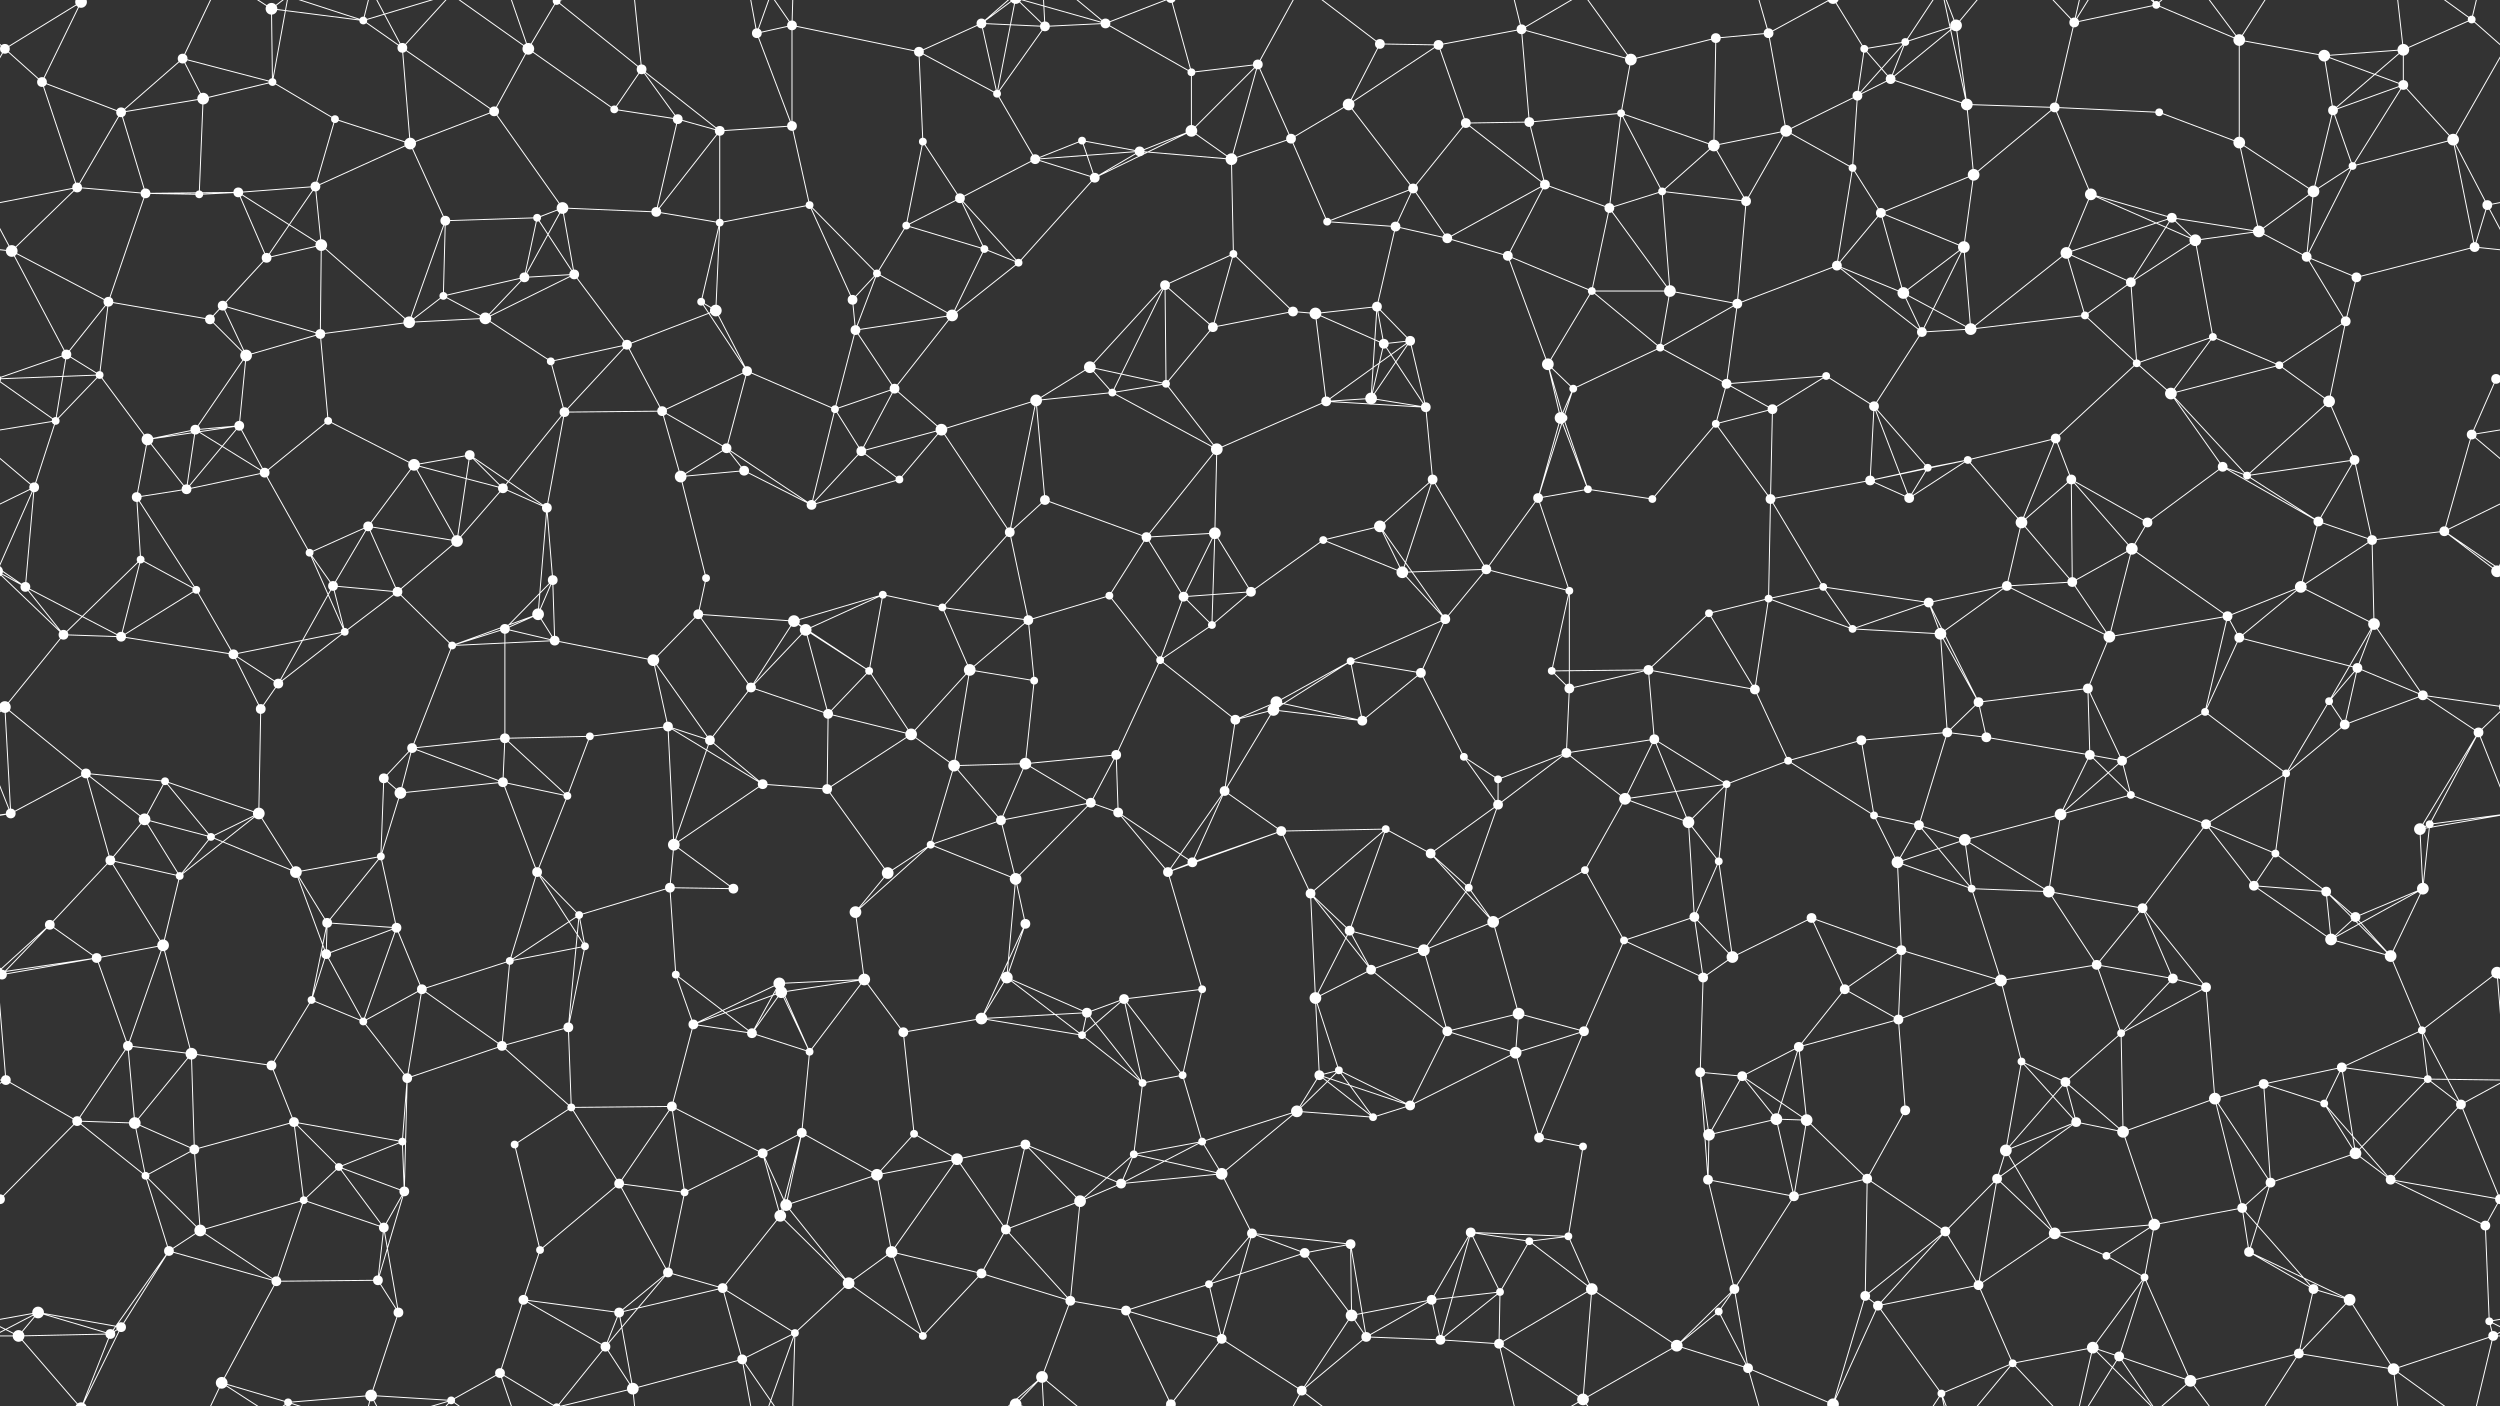 <svg xmlns="http://www.w3.org/2000/svg" width="2560" height="1440" fill="#fff"><rect width="100%" height="100%" fill="#333333" stroke="none"/><circle cx="5" cy="50" r="5"/><circle cx="2565" cy="50" r="5"/><circle cx="83" cy="2" r="6"/><circle cx="83" cy="1442" r="6"/><circle cx="187" cy="60" r="5"/><circle cx="278" cy="9" r="6"/><circle cx="372" cy="21" r="4"/><circle cx="412" cy="49" r="5"/><circle cx="541" cy="50" r="6"/><circle cx="570" cy="1" r="4"/><circle cx="570" cy="1441" r="4"/><circle cx="657" cy="71" r="5"/><circle cx="775" cy="34" r="5"/><circle cx="811" cy="26" r="5"/><circle cx="941" cy="53" r="5"/><circle cx="1005" cy="24" r="5"/><circle cx="1070" cy="27" r="5"/><circle cx="1132" cy="24" r="5"/><circle cx="1220" cy="74" r="4"/><circle cx="1288" cy="66" r="5"/><circle cx="1413" cy="45" r="5"/><circle cx="1473" cy="46" r="5"/><circle cx="1558" cy="30" r="5"/><circle cx="1670" cy="61" r="6"/><circle cx="1757" cy="39" r="5"/><circle cx="1811" cy="34" r="5"/><circle cx="1909" cy="50" r="4"/><circle cx="1951" cy="43" r="4"/><circle cx="2003" cy="26" r="6"/><circle cx="2124" cy="23" r="5"/><circle cx="2208" cy="5" r="4"/><circle cx="2293" cy="41" r="6"/><circle cx="2380" cy="57" r="6"/><circle cx="2461" cy="51" r="6"/><circle cx="2531" cy="20" r="4"/><circle cx="43" cy="84" r="5"/><circle cx="124" cy="115" r="5"/><circle cx="208" cy="101" r="6"/><circle cx="279" cy="84" r="4"/><circle cx="343" cy="122" r="4"/><circle cx="420" cy="147" r="6"/><circle cx="506" cy="114" r="5"/><circle cx="629" cy="112" r="4"/><circle cx="694" cy="122" r="5"/><circle cx="737" cy="134" r="5"/><circle cx="811" cy="129" r="5"/><circle cx="945" cy="145" r="4"/><circle cx="1021" cy="96" r="4"/><circle cx="1108" cy="144" r="4"/><circle cx="1167" cy="155" r="5"/><circle cx="1220" cy="134" r="6"/><circle cx="1322" cy="142" r="5"/><circle cx="1381" cy="107" r="6"/><circle cx="1501" cy="126" r="5"/><circle cx="1566" cy="125" r="5"/><circle cx="1660" cy="116" r="4"/><circle cx="1755" cy="149" r="6"/><circle cx="1829" cy="134" r="6"/><circle cx="1902" cy="98" r="5"/><circle cx="1936" cy="81" r="5"/><circle cx="2014" cy="107" r="6"/><circle cx="2104" cy="110" r="5"/><circle cx="2211" cy="115" r="4"/><circle cx="2293" cy="146" r="6"/><circle cx="2389" cy="113" r="5"/><circle cx="2461" cy="87" r="5"/><circle cx="2512" cy="143" r="6"/><circle cx="79" cy="192" r="5"/><circle cx="149" cy="198" r="5"/><circle cx="204" cy="199" r="4"/><circle cx="244" cy="197" r="5"/><circle cx="323" cy="191" r="5"/><circle cx="456" cy="226" r="5"/><circle cx="550" cy="223" r="4"/><circle cx="576" cy="213" r="6"/><circle cx="672" cy="217" r="5"/><circle cx="737" cy="228" r="4"/><circle cx="829" cy="210" r="4"/><circle cx="928" cy="231" r="4"/><circle cx="983" cy="203" r="5"/><circle cx="1060" cy="163" r="5"/><circle cx="1121" cy="182" r="5"/><circle cx="1261" cy="163" r="6"/><circle cx="1359" cy="227" r="4"/><circle cx="1429" cy="232" r="5"/><circle cx="1447" cy="193" r="5"/><circle cx="1582" cy="189" r="5"/><circle cx="1648" cy="213" r="5"/><circle cx="1702" cy="196" r="4"/><circle cx="1788" cy="206" r="5"/><circle cx="1897" cy="172" r="4"/><circle cx="1926" cy="218" r="5"/><circle cx="2021" cy="179" r="6"/><circle cx="2141" cy="199" r="6"/><circle cx="2224" cy="223" r="5"/><circle cx="2313" cy="237" r="6"/><circle cx="2369" cy="196" r="6"/><circle cx="2409" cy="170" r="4"/><circle cx="2547" cy="210" r="5"/><circle cx="12" cy="257" r="6"/><circle cx="111" cy="309" r="5"/><circle cx="228" cy="313" r="5"/><circle cx="273" cy="264" r="5"/><circle cx="329" cy="251" r="6"/><circle cx="454" cy="303" r="4"/><circle cx="537" cy="284" r="5"/><circle cx="588" cy="281" r="5"/><circle cx="718" cy="309" r="4"/><circle cx="733" cy="318" r="6"/><circle cx="873" cy="307" r="5"/><circle cx="898" cy="280" r="4"/><circle cx="1008" cy="255" r="4"/><circle cx="1043" cy="269" r="4"/><circle cx="1193" cy="292" r="5"/><circle cx="1263" cy="260" r="4"/><circle cx="1324" cy="319" r="5"/><circle cx="1410" cy="314" r="5"/><circle cx="1482" cy="244" r="5"/><circle cx="1544" cy="262" r="5"/><circle cx="1630" cy="298" r="4"/><circle cx="1710" cy="298" r="6"/><circle cx="1779" cy="311" r="5"/><circle cx="1881" cy="272" r="5"/><circle cx="1949" cy="300" r="6"/><circle cx="2011" cy="253" r="6"/><circle cx="2116" cy="259" r="6"/><circle cx="2182" cy="289" r="5"/><circle cx="2248" cy="246" r="6"/><circle cx="2362" cy="263" r="5"/><circle cx="2413" cy="284" r="5"/><circle cx="2534" cy="253" r="5"/><circle cx="68" cy="363" r="5"/><circle cx="102" cy="384" r="4"/><circle cx="215" cy="327" r="5"/><circle cx="252" cy="364" r="6"/><circle cx="328" cy="342" r="5"/><circle cx="419" cy="330" r="6"/><circle cx="497" cy="326" r="6"/><circle cx="564" cy="370" r="4"/><circle cx="642" cy="353" r="5"/><circle cx="765" cy="380" r="5"/><circle cx="876" cy="338" r="5"/><circle cx="916" cy="398" r="5"/><circle cx="975" cy="323" r="6"/><circle cx="1116" cy="376" r="6"/><circle cx="1194" cy="393" r="4"/><circle cx="1242" cy="335" r="5"/><circle cx="1347" cy="321" r="6"/><circle cx="1417" cy="352" r="5"/><circle cx="1444" cy="349" r="5"/><circle cx="1585" cy="373" r="6"/><circle cx="1611" cy="398" r="4"/><circle cx="1700" cy="356" r="4"/><circle cx="1768" cy="393" r="5"/><circle cx="1870" cy="385" r="4"/><circle cx="1968" cy="340" r="5"/><circle cx="2018" cy="337" r="6"/><circle cx="2135" cy="323" r="4"/><circle cx="2188" cy="372" r="4"/><circle cx="2266" cy="345" r="4"/><circle cx="2334" cy="374" r="4"/><circle cx="2402" cy="329" r="5"/><circle cx="2556" cy="388" r="5"/><circle cx="-4" cy="388" r="5"/><circle cx="57" cy="431" r="4"/><circle cx="151" cy="450" r="6"/><circle cx="200" cy="440" r="5"/><circle cx="245" cy="436" r="5"/><circle cx="336" cy="431" r="4"/><circle cx="424" cy="476" r="6"/><circle cx="481" cy="466" r="5"/><circle cx="578" cy="422" r="5"/><circle cx="678" cy="421" r="5"/><circle cx="744" cy="459" r="5"/><circle cx="855" cy="419" r="4"/><circle cx="882" cy="462" r="5"/><circle cx="964" cy="440" r="6"/><circle cx="1061" cy="410" r="6"/><circle cx="1139" cy="402" r="4"/><circle cx="1246" cy="460" r="6"/><circle cx="1358" cy="411" r="5"/><circle cx="1404" cy="408" r="6"/><circle cx="1460" cy="417" r="5"/><circle cx="1598" cy="428" r="6"/><circle cx="1601" cy="428" r="4"/><circle cx="1757" cy="434" r="4"/><circle cx="1815" cy="419" r="5"/><circle cx="1919" cy="416" r="5"/><circle cx="1974" cy="479" r="4"/><circle cx="2015" cy="471" r="4"/><circle cx="2105" cy="449" r="5"/><circle cx="2223" cy="403" r="6"/><circle cx="2276" cy="478" r="5"/><circle cx="2385" cy="411" r="6"/><circle cx="2411" cy="471" r="5"/><circle cx="2531" cy="445" r="5"/><circle cx="35" cy="499" r="5"/><circle cx="140" cy="509" r="5"/><circle cx="191" cy="501" r="5"/><circle cx="271" cy="484" r="5"/><circle cx="377" cy="539" r="5"/><circle cx="468" cy="554" r="6"/><circle cx="515" cy="500" r="5"/><circle cx="560" cy="520" r="5"/><circle cx="697" cy="488" r="6"/><circle cx="762" cy="482" r="5"/><circle cx="831" cy="517" r="5"/><circle cx="921" cy="491" r="4"/><circle cx="1034" cy="545" r="5"/><circle cx="1070" cy="512" r="5"/><circle cx="1174" cy="550" r="5"/><circle cx="1244" cy="546" r="6"/><circle cx="1355" cy="553" r="4"/><circle cx="1413" cy="539" r="6"/><circle cx="1467" cy="491" r="5"/><circle cx="1575" cy="510" r="5"/><circle cx="1626" cy="501" r="4"/><circle cx="1692" cy="511" r="4"/><circle cx="1813" cy="511" r="5"/><circle cx="1915" cy="492" r="5"/><circle cx="1955" cy="510" r="5"/><circle cx="2070" cy="535" r="6"/><circle cx="2121" cy="491" r="5"/><circle cx="2199" cy="535" r="5"/><circle cx="2301" cy="487" r="4"/><circle cx="2374" cy="534" r="5"/><circle cx="2429" cy="553" r="5"/><circle cx="2503" cy="544" r="5"/><circle cx="26" cy="601" r="5"/><circle cx="144" cy="573" r="4"/><circle cx="201" cy="604" r="4"/><circle cx="317" cy="566" r="4"/><circle cx="341" cy="600" r="5"/><circle cx="407" cy="606" r="5"/><circle cx="551" cy="629" r="6"/><circle cx="566" cy="594" r="5"/><circle cx="715" cy="629" r="5"/><circle cx="723" cy="592" r="4"/><circle cx="813" cy="636" r="6"/><circle cx="904" cy="609" r="4"/><circle cx="965" cy="622" r="4"/><circle cx="1053" cy="635" r="5"/><circle cx="1136" cy="610" r="4"/><circle cx="1212" cy="611" r="5"/><circle cx="1281" cy="606" r="5"/><circle cx="1436" cy="586" r="6"/><circle cx="1480" cy="634" r="5"/><circle cx="1522" cy="583" r="5"/><circle cx="1607" cy="605" r="4"/><circle cx="1750" cy="628" r="4"/><circle cx="1811" cy="613" r="4"/><circle cx="1867" cy="601" r="4"/><circle cx="1975" cy="617" r="5"/><circle cx="2055" cy="600" r="5"/><circle cx="2122" cy="596" r="5"/><circle cx="2183" cy="562" r="6"/><circle cx="2281" cy="631" r="5"/><circle cx="2356" cy="601" r="6"/><circle cx="2431" cy="639" r="6"/><circle cx="2557" cy="585" r="6"/><circle cx="-3" cy="585" r="6"/><circle cx="65" cy="650" r="5"/><circle cx="124" cy="652" r="5"/><circle cx="239" cy="670" r="5"/><circle cx="285" cy="700" r="5"/><circle cx="353" cy="647" r="4"/><circle cx="463" cy="661" r="4"/><circle cx="517" cy="644" r="5"/><circle cx="568" cy="656" r="5"/><circle cx="669" cy="676" r="6"/><circle cx="769" cy="704" r="5"/><circle cx="825" cy="645" r="6"/><circle cx="890" cy="687" r="4"/><circle cx="993" cy="686" r="6"/><circle cx="1059" cy="697" r="4"/><circle cx="1188" cy="676" r="4"/><circle cx="1241" cy="640" r="4"/><circle cx="1307" cy="719" r="6"/><circle cx="1383" cy="677" r="4"/><circle cx="1455" cy="689" r="5"/><circle cx="1589" cy="687" r="4"/><circle cx="1607" cy="705" r="5"/><circle cx="1688" cy="686" r="5"/><circle cx="1797" cy="706" r="5"/><circle cx="1897" cy="644" r="4"/><circle cx="1987" cy="649" r="6"/><circle cx="2026" cy="719" r="5"/><circle cx="2138" cy="705" r="5"/><circle cx="2160" cy="652" r="6"/><circle cx="2293" cy="653" r="5"/><circle cx="2385" cy="718" r="4"/><circle cx="2414" cy="684" r="5"/><circle cx="2481" cy="712" r="5"/><circle cx="5" cy="724" r="6"/><circle cx="2565" cy="724" r="6"/><circle cx="88" cy="792" r="5"/><circle cx="169" cy="800" r="4"/><circle cx="267" cy="726" r="5"/><circle cx="393" cy="797" r="5"/><circle cx="422" cy="766" r="5"/><circle cx="517" cy="756" r="5"/><circle cx="604" cy="754" r="4"/><circle cx="684" cy="744" r="5"/><circle cx="727" cy="758" r="5"/><circle cx="848" cy="731" r="5"/><circle cx="933" cy="752" r="6"/><circle cx="977" cy="784" r="6"/><circle cx="1050" cy="782" r="6"/><circle cx="1143" cy="773" r="5"/><circle cx="1265" cy="737" r="5"/><circle cx="1304" cy="727" r="6"/><circle cx="1395" cy="738" r="5"/><circle cx="1499" cy="775" r="4"/><circle cx="1534" cy="798" r="4"/><circle cx="1604" cy="771" r="5"/><circle cx="1694" cy="757" r="5"/><circle cx="1831" cy="779" r="4"/><circle cx="1906" cy="758" r="5"/><circle cx="1994" cy="750" r="5"/><circle cx="2034" cy="755" r="5"/><circle cx="2140" cy="773" r="5"/><circle cx="2173" cy="779" r="5"/><circle cx="2258" cy="729" r="4"/><circle cx="2341" cy="792" r="4"/><circle cx="2401" cy="742" r="5"/><circle cx="2538" cy="750" r="5"/><circle cx="11" cy="833" r="5"/><circle cx="148" cy="839" r="6"/><circle cx="216" cy="857" r="4"/><circle cx="265" cy="833" r="6"/><circle cx="390" cy="877" r="4"/><circle cx="410" cy="812" r="6"/><circle cx="515" cy="801" r="5"/><circle cx="581" cy="815" r="4"/><circle cx="690" cy="865" r="6"/><circle cx="781" cy="803" r="5"/><circle cx="847" cy="808" r="5"/><circle cx="953" cy="865" r="4"/><circle cx="1025" cy="840" r="5"/><circle cx="1117" cy="822" r="5"/><circle cx="1145" cy="832" r="5"/><circle cx="1254" cy="810" r="5"/><circle cx="1312" cy="851" r="5"/><circle cx="1419" cy="849" r="4"/><circle cx="1465" cy="874" r="5"/><circle cx="1534" cy="824" r="5"/><circle cx="1664" cy="818" r="6"/><circle cx="1729" cy="842" r="6"/><circle cx="1768" cy="803" r="4"/><circle cx="1919" cy="835" r="4"/><circle cx="1965" cy="845" r="5"/><circle cx="2012" cy="860" r="6"/><circle cx="2110" cy="834" r="6"/><circle cx="2182" cy="814" r="4"/><circle cx="2259" cy="844" r="5"/><circle cx="2330" cy="874" r="4"/><circle cx="2478" cy="849" r="6"/><circle cx="2488" cy="844" r="4"/><circle cx="51" cy="947" r="5"/><circle cx="113" cy="881" r="5"/><circle cx="184" cy="897" r="4"/><circle cx="303" cy="893" r="6"/><circle cx="335" cy="945" r="5"/><circle cx="406" cy="950" r="5"/><circle cx="550" cy="893" r="5"/><circle cx="593" cy="937" r="4"/><circle cx="686" cy="909" r="5"/><circle cx="751" cy="910" r="5"/><circle cx="876" cy="934" r="6"/><circle cx="909" cy="894" r="6"/><circle cx="1040" cy="900" r="6"/><circle cx="1050" cy="946" r="5"/><circle cx="1196" cy="893" r="5"/><circle cx="1221" cy="883" r="5"/><circle cx="1342" cy="915" r="5"/><circle cx="1382" cy="953" r="5"/><circle cx="1504" cy="909" r="4"/><circle cx="1529" cy="944" r="6"/><circle cx="1623" cy="891" r="4"/><circle cx="1735" cy="939" r="5"/><circle cx="1760" cy="882" r="4"/><circle cx="1855" cy="940" r="5"/><circle cx="1943" cy="883" r="6"/><circle cx="2019" cy="910" r="4"/><circle cx="2098" cy="913" r="6"/><circle cx="2194" cy="930" r="5"/><circle cx="2308" cy="907" r="5"/><circle cx="2382" cy="913" r="5"/><circle cx="2412" cy="939" r="5"/><circle cx="2481" cy="910" r="6"/><circle cx="2" cy="998" r="5"/><circle cx="2562" cy="998" r="5"/><circle cx="99" cy="981" r="5"/><circle cx="167" cy="968" r="6"/><circle cx="319" cy="1024" r="4"/><circle cx="334" cy="977" r="5"/><circle cx="432" cy="1013" r="5"/><circle cx="522" cy="984" r="4"/><circle cx="599" cy="969" r="4"/><circle cx="692" cy="998" r="4"/><circle cx="798" cy="1007" r="6"/><circle cx="800" cy="1016" r="6"/><circle cx="885" cy="1003" r="6"/><circle cx="1031" cy="1001" r="6"/><circle cx="1113" cy="1037" r="5"/><circle cx="1151" cy="1023" r="5"/><circle cx="1231" cy="1013" r="4"/><circle cx="1347" cy="1022" r="6"/><circle cx="1404" cy="993" r="5"/><circle cx="1458" cy="973" r="6"/><circle cx="1555" cy="1038" r="6"/><circle cx="1663" cy="963" r="4"/><circle cx="1744" cy="1001" r="5"/><circle cx="1774" cy="980" r="6"/><circle cx="1889" cy="1013" r="5"/><circle cx="1947" cy="973" r="5"/><circle cx="2049" cy="1004" r="6"/><circle cx="2147" cy="988" r="5"/><circle cx="2225" cy="1002" r="5"/><circle cx="2259" cy="1011" r="5"/><circle cx="2387" cy="962" r="6"/><circle cx="2448" cy="979" r="6"/><circle cx="2557" cy="996" r="6"/><circle cx="-3" cy="996" r="6"/><circle cx="6" cy="1106" r="5"/><circle cx="131" cy="1071" r="5"/><circle cx="196" cy="1079" r="6"/><circle cx="278" cy="1091" r="5"/><circle cx="372" cy="1046" r="4"/><circle cx="417" cy="1104" r="5"/><circle cx="514" cy="1071" r="5"/><circle cx="582" cy="1052" r="5"/><circle cx="710" cy="1049" r="5"/><circle cx="770" cy="1058" r="5"/><circle cx="829" cy="1077" r="4"/><circle cx="925" cy="1057" r="5"/><circle cx="1005" cy="1043" r="6"/><circle cx="1108" cy="1060" r="4"/><circle cx="1170" cy="1109" r="4"/><circle cx="1211" cy="1101" r="4"/><circle cx="1351" cy="1101" r="5"/><circle cx="1371" cy="1096" r="4"/><circle cx="1482" cy="1056" r="5"/><circle cx="1552" cy="1078" r="6"/><circle cx="1622" cy="1056" r="5"/><circle cx="1741" cy="1098" r="5"/><circle cx="1784" cy="1102" r="5"/><circle cx="1842" cy="1072" r="5"/><circle cx="1944" cy="1044" r="5"/><circle cx="2070" cy="1087" r="4"/><circle cx="2115" cy="1108" r="5"/><circle cx="2172" cy="1058" r="4"/><circle cx="2318" cy="1110" r="5"/><circle cx="2398" cy="1093" r="5"/><circle cx="2480" cy="1055" r="4"/><circle cx="2486" cy="1105" r="4"/><circle cx="79" cy="1148" r="5"/><circle cx="138" cy="1150" r="6"/><circle cx="199" cy="1177" r="5"/><circle cx="301" cy="1149" r="5"/><circle cx="347" cy="1195" r="4"/><circle cx="412" cy="1169" r="4"/><circle cx="527" cy="1172" r="4"/><circle cx="585" cy="1134" r="4"/><circle cx="688" cy="1133" r="5"/><circle cx="781" cy="1181" r="5"/><circle cx="821" cy="1160" r="5"/><circle cx="936" cy="1161" r="4"/><circle cx="980" cy="1187" r="6"/><circle cx="1050" cy="1172" r="5"/><circle cx="1161" cy="1182" r="4"/><circle cx="1231" cy="1169" r="4"/><circle cx="1328" cy="1138" r="6"/><circle cx="1406" cy="1144" r="4"/><circle cx="1444" cy="1132" r="5"/><circle cx="1576" cy="1165" r="5"/><circle cx="1621" cy="1174" r="4"/><circle cx="1750" cy="1162" r="6"/><circle cx="1819" cy="1146" r="6"/><circle cx="1850" cy="1147" r="6"/><circle cx="1951" cy="1137" r="5"/><circle cx="2054" cy="1178" r="6"/><circle cx="2126" cy="1149" r="5"/><circle cx="2174" cy="1159" r="6"/><circle cx="2268" cy="1125" r="6"/><circle cx="2380" cy="1130" r="4"/><circle cx="2412" cy="1181" r="6"/><circle cx="2520" cy="1131" r="5"/><circle cx="0" cy="1228" r="5"/><circle cx="2560" cy="1228" r="5"/><circle cx="149" cy="1204" r="4"/><circle cx="205" cy="1260" r="6"/><circle cx="311" cy="1229" r="4"/><circle cx="393" cy="1257" r="5"/><circle cx="414" cy="1220" r="5"/><circle cx="553" cy="1280" r="4"/><circle cx="634" cy="1212" r="5"/><circle cx="701" cy="1221" r="4"/><circle cx="799" cy="1245" r="6"/><circle cx="805" cy="1234" r="6"/><circle cx="898" cy="1203" r="6"/><circle cx="1030" cy="1259" r="5"/><circle cx="1106" cy="1230" r="6"/><circle cx="1148" cy="1212" r="5"/><circle cx="1251" cy="1202" r="6"/><circle cx="1282" cy="1263" r="5"/><circle cx="1383" cy="1274" r="5"/><circle cx="1506" cy="1262" r="5"/><circle cx="1566" cy="1271" r="4"/><circle cx="1606" cy="1266" r="4"/><circle cx="1749" cy="1208" r="5"/><circle cx="1837" cy="1225" r="5"/><circle cx="1912" cy="1207" r="5"/><circle cx="1992" cy="1261" r="5"/><circle cx="2045" cy="1207" r="5"/><circle cx="2104" cy="1263" r="6"/><circle cx="2206" cy="1254" r="6"/><circle cx="2296" cy="1237" r="5"/><circle cx="2325" cy="1211" r="5"/><circle cx="2448" cy="1208" r="5"/><circle cx="2545" cy="1255" r="5"/><circle cx="39" cy="1344" r="6"/><circle cx="124" cy="1359" r="5"/><circle cx="173" cy="1281" r="5"/><circle cx="283" cy="1312" r="5"/><circle cx="387" cy="1311" r="5"/><circle cx="408" cy="1344" r="5"/><circle cx="536" cy="1331" r="5"/><circle cx="634" cy="1344" r="5"/><circle cx="684" cy="1303" r="5"/><circle cx="740" cy="1319" r="5"/><circle cx="869" cy="1314" r="6"/><circle cx="913" cy="1282" r="6"/><circle cx="1005" cy="1304" r="5"/><circle cx="1096" cy="1332" r="5"/><circle cx="1153" cy="1342" r="5"/><circle cx="1238" cy="1315" r="4"/><circle cx="1336" cy="1283" r="5"/><circle cx="1384" cy="1347" r="6"/><circle cx="1466" cy="1331" r="5"/><circle cx="1536" cy="1323" r="4"/><circle cx="1630" cy="1320" r="6"/><circle cx="1760" cy="1343" r="4"/><circle cx="1776" cy="1320" r="5"/><circle cx="1910" cy="1327" r="5"/><circle cx="1923" cy="1337" r="5"/><circle cx="2026" cy="1316" r="5"/><circle cx="2157" cy="1286" r="4"/><circle cx="2196" cy="1308" r="4"/><circle cx="2303" cy="1282" r="5"/><circle cx="2369" cy="1320" r="5"/><circle cx="2406" cy="1331" r="6"/><circle cx="2549" cy="1353" r="4"/><circle cx="19" cy="1368" r="6"/><circle cx="113" cy="1366" r="5"/><circle cx="227" cy="1416" r="6"/><circle cx="295" cy="1436" r="4"/><circle cx="295" cy="-4" r="4"/><circle cx="380" cy="1429" r="6"/><circle cx="462" cy="1434" r="4"/><circle cx="512" cy="1406" r="5"/><circle cx="620" cy="1379" r="5"/><circle cx="648" cy="1422" r="6"/><circle cx="760" cy="1392" r="5"/><circle cx="814" cy="1365" r="4"/><circle cx="945" cy="1368" r="4"/><circle cx="1040" cy="1438" r="6"/><circle cx="1040" cy="-2" r="6"/><circle cx="1067" cy="1410" r="6"/><circle cx="1199" cy="1438" r="5"/><circle cx="1199" cy="-2" r="5"/><circle cx="1251" cy="1371" r="5"/><circle cx="1333" cy="1424" r="5"/><circle cx="1399" cy="1369" r="5"/><circle cx="1475" cy="1372" r="5"/><circle cx="1535" cy="1376" r="5"/><circle cx="1621" cy="1433" r="6"/><circle cx="1717" cy="1378" r="6"/><circle cx="1790" cy="1401" r="5"/><circle cx="1877" cy="1438" r="6"/><circle cx="1877" cy="-2" r="6"/><circle cx="1988" cy="1427" r="4"/><circle cx="2061" cy="1396" r="4"/><circle cx="2143" cy="1380" r="6"/><circle cx="2170" cy="1389" r="5"/><circle cx="2243" cy="1414" r="6"/><circle cx="2354" cy="1386" r="5"/><circle cx="2451" cy="1402" r="6"/><circle cx="2553" cy="1368" r="5"/><path stroke="#fff" d="M5 50L83 2M5 50L-29 20M5 50L43 84M5 50L-48 143M2565 50L2531 20M2565 50L2512 143M83 2L43 84M83 2L124 -81M83 2L19 -72M83 2L113 -74M83 1442L124 1359M83 1442L19 1368M83 1442L113 1366M187 60L124 115M187 60L208 101M187 60L279 84M187 60L227 -24M187 1500L227 1416M278 9L372 21M278 9L279 84M278 9L227 -24M278 9L295 -4M278 1449L227 1416M278 1449L295 1436M372 21L412 49M372 21L295 -4M372 21L380 -11M372 21L462 -6M372 1461L295 1436M372 1461L380 1429M372 1461L462 1434M412 49L420 147M412 49L506 114M412 49L380 -11M412 49L462 -6M412 1489L380 1429M412 1489L462 1434M541 50L570 1M541 50L506 114M541 50L629 112M541 50L462 -6M541 50L512 -34M541 1490L462 1434M541 1490L512 1406M570 1L657 71M570 1L512 -34M570 1L620 -61M570 1L648 -18M570 1441L512 1406M570 1441L620 1379M570 1441L648 1422M657 71L629 112M657 71L694 122M657 71L737 134M657 71L648 -18M657 1511L648 1422M775 34L811 26M775 34L811 129M775 34L760 -48M775 34L814 -75M775 1474L760 1392M775 1474L814 1365M811 26L941 53M811 26L811 129M811 26L760 -48M811 26L814 -75M811 1466L760 1392M811 1466L814 1365M941 53L1005 24M941 53L945 145M941 53L1021 96M1005 24L1070 27M1005 24L1021 96M1005 24L1040 -2M1005 24L1067 -30M1005 1464L1040 1438M1005 1464L1067 1410M1070 27L1132 24M1070 27L1021 96M1070 27L1040 -2M1070 27L1067 -30M1070 1467L1040 1438M1070 1467L1067 1410M1132 24L1220 74M1132 24L1040 -2M1132 24L1067 -30M1132 24L1199 -2M1132 1464L1040 1438M1132 1464L1067 1410M1132 1464L1199 1438M1220 74L1288 66M1220 74L1220 134M1220 74L1199 -2M1220 1514L1199 1438M1288 66L1220 134M1288 66L1322 142M1288 66L1261 163M1288 66L1333 -16M1288 1506L1333 1424M1413 45L1473 46M1413 45L1381 107M1413 45L1333 -16M1413 1485L1333 1424M1473 46L1558 30M1473 46L1381 107M1473 46L1501 126M1558 30L1670 61M1558 30L1566 125M1558 30L1535 -64M1558 30L1621 -7M1558 1470L1535 1376M1558 1470L1621 1433M1670 61L1757 39M1670 61L1660 116M1670 61L1621 -7M1670 1501L1621 1433M1757 39L1811 34M1757 39L1755 149M1811 34L1829 134M1811 34L1790 -39M1811 34L1877 -2M1811 1474L1790 1401M1811 1474L1877 1438M1909 50L1951 43M1909 50L1902 98M1909 50L1936 81M1909 50L1877 -2M1909 1490L1877 1438M1951 43L2003 26M1951 43L1902 98M1951 43L1936 81M1951 43L1988 -13M1951 1483L1988 1427M2003 26L1936 81M2003 26L2014 107M2003 26L1988 -13M2003 26L2061 -44M2003 1466L1988 1427M2003 1466L2061 1396M2124 23L2208 5M2124 23L2104 110M2124 23L2061 -44M2124 23L2143 -60M2124 23L2170 -51M2124 1463L2061 1396M2124 1463L2143 1380M2124 1463L2170 1389M2208 5L2293 41M2208 5L2143 -60M2208 5L2170 -51M2208 5L2243 -26M2208 1445L2143 1380M2208 1445L2170 1389M2208 1445L2243 1414M2293 41L2380 57M2293 41L2293 146M2293 41L2243 -26M2293 41L2354 -54M2293 1481L2243 1414M2293 1481L2354 1386M2380 57L2461 51M2380 57L2389 113M2380 57L2461 87M2461 51L2531 20M2461 51L2389 113M2461 51L2461 87M2461 51L2451 -38M2461 1491L2451 1402M2531 20L2451 -38M2531 20L2553 -72M2531 1460L2451 1402M2531 1460L2553 1368M43 84L124 115M43 84L79 192M124 115L208 101M124 115L79 192M124 115L149 198M208 101L279 84M208 101L204 199M279 84L343 122M279 84L295 -4M279 1524L295 1436M343 122L420 147M343 122L323 191M420 147L506 114M420 147L323 191M420 147L456 226M506 114L576 213M629 112L694 122M694 122L737 134M694 122L672 217M737 134L811 129M737 134L672 217M737 134L737 228M811 129L829 210M945 145L928 231M945 145L983 203M1021 96L1060 163M1021 96L1040 -2M1021 1536L1040 1438M1108 144L1167 155M1108 144L1060 163M1108 144L1121 182M1167 155L1220 134M1167 155L1060 163M1167 155L1121 182M1167 155L1261 163M1220 134L1121 182M1220 134L1261 163M1322 142L1381 107M1322 142L1261 163M1322 142L1359 227M1381 107L1447 193M1501 126L1566 125M1501 126L1447 193M1501 126L1582 189M1566 125L1660 116M1566 125L1582 189M1660 116L1755 149M1660 116L1648 213M1660 116L1702 196M1755 149L1829 134M1755 149L1702 196M1755 149L1788 206M1829 134L1902 98M1829 134L1788 206M1829 134L1897 172M1902 98L1936 81M1902 98L1897 172M1936 81L2014 107M2014 107L2104 110M2014 107L2021 179M2014 107L1988 -13M2014 1547L1988 1427M2104 110L2211 115M2104 110L2021 179M2104 110L2141 199M2211 115L2293 146M2293 146L2313 237M2293 146L2369 196M2389 113L2461 87M2389 113L2369 196M2389 113L2409 170M2461 87L2512 143M2461 87L2409 170M2512 143L2409 170M2512 143L2547 210M2512 143L2534 253M79 192L149 198M79 192L-13 210M79 192L12 257M2639 192L2547 210M149 198L204 199M149 198L244 197M149 198L111 309M204 199L244 197M244 197L323 191M244 197L273 264M244 197L329 251M323 191L273 264M323 191L329 251M456 226L550 223M456 226L454 303M456 226L419 330M550 223L576 213M550 223L537 284M550 223L588 281M576 213L672 217M576 213L537 284M576 213L588 281M672 217L737 228M737 228L829 210M737 228L718 309M737 228L733 318M829 210L873 307M829 210L898 280M928 231L983 203M928 231L898 280M928 231L1008 255M983 203L1060 163M983 203L1008 255M983 203L1043 269M1060 163L1121 182M1121 182L1043 269M1261 163L1263 260M1359 227L1429 232M1359 227L1447 193M1429 232L1447 193M1429 232L1410 314M1429 232L1482 244M1447 193L1482 244M1582 189L1648 213M1582 189L1482 244M1582 189L1544 262M1648 213L1702 196M1648 213L1630 298M1648 213L1710 298M1702 196L1788 206M1702 196L1710 298M1788 206L1779 311M1897 172L1926 218M1897 172L1881 272M1926 218L2021 179M1926 218L1881 272M1926 218L1949 300M1926 218L2011 253M2021 179L2011 253M2141 199L2224 223M2141 199L2116 259M2141 199L2248 246M2224 223L2313 237M2224 223L2116 259M2224 223L2182 289M2224 223L2248 246M2313 237L2369 196M2313 237L2248 246M2313 237L2362 263M2369 196L2409 170M2369 196L2362 263M2409 170L2362 263M2547 210L2572 257M2547 210L2534 253M-13 210L12 257M12 257L111 309M12 257L-26 253M12 257L68 363M2572 257L2534 253M111 309L68 363M111 309L102 384M111 309L215 327M228 313L273 264M228 313L215 327M228 313L252 364M228 313L328 342M273 264L329 251M273 264L215 327M329 251L328 342M329 251L419 330M454 303L537 284M454 303L419 330M454 303L497 326M537 284L588 281M537 284L497 326M588 281L497 326M588 281L642 353M718 309L733 318M718 309L765 380M733 318L642 353M733 318L765 380M873 307L898 280M873 307L876 338M898 280L876 338M898 280L975 323M1008 255L1043 269M1008 255L975 323M1043 269L975 323M1193 292L1263 260M1193 292L1116 376M1193 292L1194 393M1193 292L1242 335M1193 292L1139 402M1263 260L1324 319M1263 260L1242 335M1324 319L1242 335M1324 319L1347 321M1410 314L1347 321M1410 314L1417 352M1410 314L1444 349M1410 314L1404 408M1482 244L1544 262M1544 262L1630 298M1544 262L1585 373M1630 298L1710 298M1630 298L1585 373M1630 298L1700 356M1710 298L1779 311M1710 298L1700 356M1779 311L1881 272M1779 311L1700 356M1779 311L1768 393M1881 272L1949 300M1881 272L1968 340M1949 300L2011 253M1949 300L1968 340M1949 300L2018 337M2011 253L1968 340M2011 253L2018 337M2116 259L2182 289M2116 259L2018 337M2116 259L2135 323M2182 289L2248 246M2182 289L2135 323M2182 289L2188 372M2248 246L2266 345M2362 263L2413 284M2362 263L2402 329M2413 284L2534 253M2413 284L2402 329M68 363L102 384M68 363L-4 388M68 363L57 431M2628 363L2556 388M102 384L-4 388M102 384L57 431M102 384L151 450M2662 384L2556 388M215 327L252 364M252 364L328 342M252 364L200 440M252 364L245 436M328 342L419 330M328 342L336 431M419 330L497 326M497 326L564 370M564 370L642 353M564 370L578 422M642 353L578 422M642 353L678 421M765 380L678 421M765 380L744 459M765 380L855 419M876 338L916 398M876 338L975 323M876 338L855 419M916 398L975 323M916 398L855 419M916 398L882 462M916 398L964 440M1116 376L1194 393M1116 376L1061 410M1116 376L1139 402M1194 393L1242 335M1194 393L1139 402M1194 393L1246 460M1347 321L1417 352M1347 321L1358 411M1417 352L1444 349M1417 352L1404 408M1417 352L1460 417M1444 349L1358 411M1444 349L1404 408M1444 349L1460 417M1585 373L1611 398M1585 373L1598 428M1585 373L1601 428M1611 398L1700 356M1611 398L1598 428M1611 398L1601 428M1700 356L1768 393M1768 393L1870 385M1768 393L1757 434M1768 393L1815 419M1870 385L1815 419M1870 385L1919 416M1968 340L2018 337M1968 340L1919 416M2018 337L2135 323M2135 323L2188 372M2188 372L2266 345M2188 372L2105 449M2188 372L2223 403M2266 345L2334 374M2266 345L2223 403M2334 374L2402 329M2334 374L2223 403M2334 374L2385 411M2402 329L2385 411M2556 388L2617 431M2556 388L2531 445M-4 388L57 431M57 431L-29 445M57 431L35 499M2617 431L2531 445M151 450L200 440M151 450L245 436M151 450L140 509M151 450L191 501M200 440L245 436M200 440L191 501M200 440L271 484M245 436L191 501M245 436L271 484M336 431L424 476M336 431L271 484M424 476L481 466M424 476L377 539M424 476L468 554M424 476L515 500M481 466L468 554M481 466L515 500M481 466L560 520M578 422L678 421M578 422L515 500M578 422L560 520M678 421L744 459M678 421L697 488M744 459L697 488M744 459L762 482M744 459L831 517M855 419L882 462M855 419L831 517M882 462L964 440M882 462L831 517M882 462L921 491M964 440L1061 410M964 440L921 491M964 440L1034 545M1061 410L1139 402M1061 410L1034 545M1061 410L1070 512M1139 402L1246 460M1246 460L1358 411M1246 460L1174 550M1246 460L1244 546M1358 411L1404 408M1358 411L1460 417M1404 408L1460 417M1460 417L1467 491M1598 428L1601 428M1598 428L1575 510M1598 428L1626 501M1601 428L1575 510M1601 428L1626 501M1757 434L1815 419M1757 434L1692 511M1757 434L1813 511M1815 419L1813 511M1919 416L1974 479M1919 416L1915 492M1919 416L1955 510M1974 479L2015 471M1974 479L1915 492M1974 479L1955 510M2015 471L2105 449M2015 471L1915 492M2015 471L1955 510M2015 471L2070 535M2105 449L2070 535M2105 449L2121 491M2223 403L2276 478M2223 403L2301 487M2276 478L2199 535M2276 478L2301 487M2276 478L2374 534M2385 411L2411 471M2385 411L2301 487M2411 471L2301 487M2411 471L2374 534M2411 471L2429 553M2531 445L2595 499M2531 445L2503 544M-29 445L35 499M35 499L-57 544M35 499L26 601M35 499L-3 585M2595 499L2503 544M2595 499L2557 585M140 509L191 501M140 509L144 573M140 509L201 604M191 501L271 484M271 484L317 566M377 539L468 554M377 539L317 566M377 539L341 600M377 539L407 606M468 554L515 500M468 554L407 606M515 500L560 520M560 520L551 629M560 520L566 594M697 488L762 482M697 488L723 592M762 482L831 517M831 517L921 491M1034 545L1070 512M1034 545L965 622M1034 545L1053 635M1070 512L1174 550M1174 550L1244 546M1174 550L1136 610M1174 550L1212 611M1244 546L1212 611M1244 546L1281 606M1244 546L1241 640M1355 553L1413 539M1355 553L1281 606M1355 553L1436 586M1413 539L1467 491M1413 539L1436 586M1413 539L1480 634M1467 491L1436 586M1467 491L1522 583M1575 510L1626 501M1575 510L1522 583M1575 510L1607 605M1626 501L1692 511M1813 511L1915 492M1813 511L1811 613M1813 511L1867 601M1915 492L1955 510M2070 535L2121 491M2070 535L2055 600M2070 535L2122 596M2121 491L2199 535M2121 491L2122 596M2121 491L2183 562M2199 535L2183 562M2301 487L2374 534M2374 534L2429 553M2374 534L2356 601M2429 553L2503 544M2429 553L2356 601M2429 553L2431 639M2503 544L2586 601M2503 544L2557 585M-57 544L26 601M26 601L-3 585M26 601L65 650M26 601L124 652M2586 601L2557 585M144 573L201 604M144 573L65 650M144 573L124 652M201 604L124 652M201 604L239 670M317 566L341 600M317 566L353 647M341 600L407 606M341 600L285 700M341 600L353 647M407 606L353 647M407 606L463 661M551 629L566 594M551 629L463 661M551 629L517 644M551 629L568 656M566 594L517 644M566 594L568 656M715 629L723 592M715 629L813 636M715 629L669 676M715 629L769 704M813 636L904 609M813 636L769 704M813 636L825 645M813 636L890 687M904 609L965 622M904 609L825 645M904 609L890 687M965 622L1053 635M965 622L993 686M1053 635L1136 610M1053 635L993 686M1053 635L1059 697M1136 610L1188 676M1212 611L1281 606M1212 611L1188 676M1212 611L1241 640M1281 606L1241 640M1436 586L1480 634M1436 586L1522 583M1480 634L1522 583M1480 634L1383 677M1480 634L1455 689M1522 583L1607 605M1607 605L1589 687M1607 605L1607 705M1750 628L1811 613M1750 628L1688 686M1750 628L1797 706M1811 613L1867 601M1811 613L1797 706M1811 613L1897 644M1867 601L1975 617M1867 601L1897 644M1975 617L2055 600M1975 617L1897 644M1975 617L1987 649M1975 617L2026 719M2055 600L2122 596M2055 600L1987 649M2055 600L2160 652M2122 596L2183 562M2122 596L2160 652M2183 562L2281 631M2183 562L2160 652M2281 631L2356 601M2281 631L2160 652M2281 631L2293 653M2281 631L2258 729M2356 601L2431 639M2356 601L2293 653M2431 639L2385 718M2431 639L2414 684M2431 639L2481 712M2557 585L2625 650M-3 585L65 650M65 650L124 652M65 650L5 724M124 652L239 670M239 670L285 700M239 670L353 647M239 670L267 726M285 700L353 647M285 700L267 726M463 661L517 644M463 661L568 656M463 661L422 766M517 644L568 656M517 644L517 756M568 656L669 676M669 676L684 744M669 676L727 758M769 704L825 645M769 704L727 758M769 704L848 731M825 645L890 687M825 645L848 731M890 687L848 731M890 687L933 752M993 686L1059 697M993 686L933 752M993 686L977 784M1059 697L1050 782M1188 676L1241 640M1188 676L1143 773M1188 676L1265 737M1307 719L1383 677M1307 719L1265 737M1307 719L1304 727M1307 719L1395 738M1383 677L1455 689M1383 677L1304 727M1383 677L1395 738M1455 689L1395 738M1455 689L1499 775M1589 687L1607 705M1589 687L1688 686M1607 705L1688 686M1607 705L1604 771M1688 686L1797 706M1688 686L1694 757M1797 706L1831 779M1897 644L1987 649M1987 649L2026 719M1987 649L1994 750M2026 719L2138 705M2026 719L1994 750M2026 719L2034 755M2138 705L2160 652M2138 705L2140 773M2138 705L2173 779M2293 653L2414 684M2293 653L2258 729M2385 718L2414 684M2385 718L2341 792M2385 718L2401 742M2414 684L2481 712M2414 684L2401 742M2481 712L2565 724M2481 712L2401 742M2481 712L2538 750M-79 712L5 724M5 724L88 792M5 724L-22 750M5 724L11 833M2565 724L2538 750M88 792L169 800M88 792L11 833M88 792L148 839M88 792L113 881M169 800L148 839M169 800L216 857M169 800L265 833M267 726L265 833M393 797L422 766M393 797L390 877M393 797L410 812M422 766L517 756M422 766L410 812M422 766L515 801M517 756L604 754M517 756L515 801M517 756L581 815M604 754L684 744M604 754L581 815M684 744L727 758M684 744L690 865M684 744L781 803M727 758L690 865M727 758L781 803M848 731L933 752M848 731L847 808M933 752L977 784M933 752L847 808M977 784L1050 782M977 784L953 865M977 784L1025 840M1050 782L1143 773M1050 782L1025 840M1050 782L1117 822M1143 773L1117 822M1143 773L1145 832M1265 737L1304 727M1265 737L1254 810M1304 727L1395 738M1304 727L1254 810M1499 775L1534 798M1499 775L1534 824M1534 798L1604 771M1534 798L1534 824M1604 771L1694 757M1604 771L1534 824M1604 771L1664 818M1694 757L1664 818M1694 757L1729 842M1694 757L1768 803M1831 779L1906 758M1831 779L1768 803M1831 779L1919 835M1906 758L1994 750M1906 758L1919 835M1994 750L2034 755M1994 750L1965 845M2034 755L2140 773M2140 773L2173 779M2140 773L2110 834M2140 773L2182 814M2173 779L2258 729M2173 779L2110 834M2173 779L2182 814M2258 729L2341 792M2341 792L2401 742M2341 792L2259 844M2341 792L2330 874M2538 750L2571 833M2538 750L2478 849M2538 750L2488 844M-22 750L11 833M11 833L-82 849M11 833L-72 844M2571 833L2478 849M2571 833L2488 844M148 839L216 857M148 839L113 881M148 839L184 897M216 857L265 833M216 857L184 897M216 857L303 893M265 833L184 897M265 833L303 893M390 877L410 812M390 877L303 893M390 877L335 945M390 877L406 950M410 812L515 801M515 801L581 815M515 801L550 893M581 815L550 893M690 865L781 803M690 865L686 909M690 865L751 910M781 803L847 808M847 808L909 894M953 865L1025 840M953 865L876 934M953 865L909 894M953 865L1040 900M1025 840L1117 822M1025 840L1040 900M1117 822L1145 832M1117 822L1040 900M1145 832L1196 893M1145 832L1221 883M1254 810L1312 851M1254 810L1196 893M1254 810L1221 883M1312 851L1419 849M1312 851L1196 893M1312 851L1221 883M1312 851L1342 915M1419 849L1465 874M1419 849L1342 915M1419 849L1382 953M1465 874L1534 824M1465 874L1504 909M1465 874L1529 944M1534 824L1504 909M1664 818L1729 842M1664 818L1768 803M1664 818L1623 891M1729 842L1768 803M1729 842L1735 939M1729 842L1760 882M1768 803L1760 882M1919 835L1965 845M1919 835L1943 883M1965 845L2012 860M1965 845L1943 883M1965 845L2019 910M2012 860L2110 834M2012 860L1943 883M2012 860L2019 910M2012 860L2098 913M2110 834L2182 814M2110 834L2098 913M2182 814L2259 844M2259 844L2330 874M2259 844L2194 930M2259 844L2308 907M2330 874L2308 907M2330 874L2382 913M2478 849L2488 844M2478 849L2481 910M2488 844L2481 910M51 947L113 881M51 947L2 998M51 947L99 981M51 947L-3 996M2611 947L2557 996M113 881L184 897M113 881L167 968M184 897L167 968M303 893L335 945M303 893L334 977M335 945L406 950M335 945L319 1024M335 945L334 977M406 950L334 977M406 950L432 1013M406 950L372 1046M550 893L593 937M550 893L522 984M550 893L599 969M593 937L686 909M593 937L522 984M593 937L599 969M593 937L582 1052M686 909L751 910M686 909L692 998M876 934L909 894M876 934L885 1003M1040 900L1050 946M1040 900L1031 1001M1050 946L1031 1001M1050 946L1005 1043M1196 893L1221 883M1196 893L1231 1013M1342 915L1382 953M1342 915L1347 1022M1342 915L1404 993M1382 953L1347 1022M1382 953L1404 993M1382 953L1458 973M1504 909L1529 944M1504 909L1458 973M1529 944L1623 891M1529 944L1458 973M1529 944L1555 1038M1623 891L1663 963M1735 939L1760 882M1735 939L1663 963M1735 939L1744 1001M1735 939L1774 980M1760 882L1774 980M1855 940L1774 980M1855 940L1889 1013M1855 940L1947 973M1943 883L2019 910M1943 883L1947 973M2019 910L2098 913M2019 910L2049 1004M2098 913L2194 930M2098 913L2147 988M2194 930L2147 988M2194 930L2225 1002M2194 930L2259 1011M2308 907L2382 913M2308 907L2387 962M2382 913L2412 939M2382 913L2387 962M2382 913L2448 979M2412 939L2481 910M2412 939L2387 962M2412 939L2448 979M2481 910L2387 962M2481 910L2448 979M2 998L99 981M2 998L-3 996M2562 998L2557 996M99 981L167 968M99 981L-3 996M99 981L131 1071M2659 981L2557 996M167 968L131 1071M167 968L196 1079M319 1024L334 977M319 1024L278 1091M319 1024L372 1046M334 977L372 1046M432 1013L522 984M432 1013L372 1046M432 1013L417 1104M432 1013L514 1071M522 984L599 969M522 984L514 1071M599 969L582 1052M692 998L710 1049M692 998L770 1058M798 1007L800 1016M798 1007L885 1003M798 1007L710 1049M798 1007L770 1058M798 1007L829 1077M800 1016L885 1003M800 1016L710 1049M800 1016L770 1058M800 1016L829 1077M885 1003L829 1077M885 1003L925 1057M1031 1001L1113 1037M1031 1001L1005 1043M1031 1001L1108 1060M1113 1037L1151 1023M1113 1037L1005 1043M1113 1037L1108 1060M1113 1037L1170 1109M1151 1023L1231 1013M1151 1023L1108 1060M1151 1023L1170 1109M1151 1023L1211 1101M1231 1013L1211 1101M1347 1022L1404 993M1347 1022L1351 1101M1347 1022L1371 1096M1404 993L1458 973M1404 993L1482 1056M1458 973L1482 1056M1555 1038L1482 1056M1555 1038L1552 1078M1555 1038L1622 1056M1663 963L1744 1001M1663 963L1622 1056M1744 1001L1774 980M1744 1001L1741 1098M1889 1013L1947 973M1889 1013L1842 1072M1889 1013L1944 1044M1947 973L2049 1004M1947 973L1944 1044M2049 1004L2147 988M2049 1004L1944 1044M2049 1004L2070 1087M2147 988L2225 1002M2147 988L2172 1058M2225 1002L2259 1011M2225 1002L2172 1058M2259 1011L2172 1058M2259 1011L2268 1125M2387 962L2448 979M2448 979L2480 1055M2557 996L2566 1106M2557 996L2480 1055M-3 996L6 1106M6 1106L-74 1105M6 1106L79 1148M6 1106L-40 1131M2566 1106L2486 1105M2566 1106L2520 1131M131 1071L196 1079M131 1071L79 1148M131 1071L138 1150M196 1079L278 1091M196 1079L138 1150M196 1079L199 1177M278 1091L301 1149M372 1046L417 1104M417 1104L514 1071M417 1104L412 1169M417 1104L414 1220M514 1071L582 1052M514 1071L585 1134M582 1052L585 1134M710 1049L770 1058M710 1049L688 1133M770 1058L829 1077M829 1077L821 1160M925 1057L1005 1043M925 1057L936 1161M1005 1043L1108 1060M1108 1060L1170 1109M1170 1109L1211 1101M1170 1109L1161 1182M1211 1101L1231 1169M1351 1101L1371 1096M1351 1101L1328 1138M1351 1101L1406 1144M1351 1101L1444 1132M1371 1096L1328 1138M1371 1096L1406 1144M1371 1096L1444 1132M1482 1056L1552 1078M1482 1056L1444 1132M1552 1078L1622 1056M1552 1078L1444 1132M1552 1078L1576 1165M1622 1056L1576 1165M1741 1098L1784 1102M1741 1098L1750 1162M1741 1098L1749 1208M1784 1102L1842 1072M1784 1102L1750 1162M1784 1102L1819 1146M1784 1102L1850 1147M1842 1072L1944 1044M1842 1072L1819 1146M1842 1072L1850 1147M1944 1044L1951 1137M2070 1087L2115 1108M2070 1087L2054 1178M2070 1087L2126 1149M2115 1108L2172 1058M2115 1108L2054 1178M2115 1108L2126 1149M2115 1108L2174 1159M2172 1058L2174 1159M2318 1110L2398 1093M2318 1110L2268 1125M2318 1110L2380 1130M2318 1110L2325 1211M2398 1093L2480 1055M2398 1093L2486 1105M2398 1093L2380 1130M2398 1093L2412 1181M2480 1055L2486 1105M2480 1055L2520 1131M2486 1105L2412 1181M2486 1105L2520 1131M79 1148L138 1150M79 1148L0 1228M79 1148L149 1204M138 1150L199 1177M138 1150L149 1204M199 1177L301 1149M199 1177L149 1204M199 1177L205 1260M301 1149L347 1195M301 1149L412 1169M301 1149L311 1229M347 1195L412 1169M347 1195L311 1229M347 1195L393 1257M347 1195L414 1220M412 1169L414 1220M527 1172L585 1134M527 1172L553 1280M585 1134L688 1133M585 1134L634 1212M688 1133L781 1181M688 1133L634 1212M688 1133L701 1221M781 1181L821 1160M781 1181L701 1221M781 1181L799 1245M781 1181L805 1234M821 1160L799 1245M821 1160L805 1234M821 1160L898 1203M936 1161L980 1187M936 1161L898 1203M980 1187L1050 1172M980 1187L898 1203M980 1187L1030 1259M980 1187L913 1282M1050 1172L1030 1259M1050 1172L1106 1230M1050 1172L1148 1212M1161 1182L1231 1169M1161 1182L1106 1230M1161 1182L1148 1212M1161 1182L1251 1202M1231 1169L1328 1138M1231 1169L1148 1212M1231 1169L1251 1202M1328 1138L1406 1144M1328 1138L1251 1202M1406 1144L1444 1132M1576 1165L1621 1174M1621 1174L1606 1266M1750 1162L1819 1146M1750 1162L1749 1208M1819 1146L1850 1147M1819 1146L1837 1225M1850 1147L1837 1225M1850 1147L1912 1207M1951 1137L1912 1207M2054 1178L2126 1149M2054 1178L2045 1207M2054 1178L2104 1263M2126 1149L2174 1159M2126 1149L2045 1207M2174 1159L2268 1125M2174 1159L2206 1254M2268 1125L2296 1237M2268 1125L2325 1211M2380 1130L2412 1181M2380 1130L2448 1208M2412 1181L2325 1211M2412 1181L2448 1208M2520 1131L2560 1228M2520 1131L2448 1208M-40 1131L0 1228M0 1228L-112 1208M0 1228L-15 1255M2560 1228L2448 1208M2560 1228L2545 1255M149 1204L205 1260M149 1204L173 1281M205 1260L311 1229M205 1260L173 1281M205 1260L283 1312M311 1229L393 1257M311 1229L283 1312M393 1257L414 1220M393 1257L387 1311M393 1257L408 1344M414 1220L387 1311M553 1280L634 1212M553 1280L536 1331M634 1212L701 1221M634 1212L684 1303M701 1221L684 1303M799 1245L805 1234M799 1245L740 1319M799 1245L869 1314M805 1234L898 1203M805 1234L869 1314M898 1203L913 1282M1030 1259L1106 1230M1030 1259L1005 1304M1030 1259L1096 1332M1106 1230L1148 1212M1106 1230L1096 1332M1148 1212L1251 1202M1251 1202L1282 1263M1282 1263L1383 1274M1282 1263L1238 1315M1282 1263L1336 1283M1282 1263L1251 1371M1383 1274L1336 1283M1383 1274L1384 1347M1383 1274L1399 1369M1506 1262L1566 1271M1506 1262L1606 1266M1506 1262L1466 1331M1506 1262L1536 1323M1506 1262L1475 1372M1566 1271L1606 1266M1566 1271L1536 1323M1566 1271L1630 1320M1606 1266L1630 1320M1749 1208L1837 1225M1749 1208L1776 1320M1837 1225L1912 1207M1837 1225L1776 1320M1912 1207L1992 1261M1912 1207L1910 1327M1992 1261L2045 1207M1992 1261L1910 1327M1992 1261L1923 1337M1992 1261L2026 1316M2045 1207L2104 1263M2045 1207L2026 1316M2104 1263L2206 1254M2104 1263L2026 1316M2104 1263L2157 1286M2206 1254L2296 1237M2206 1254L2157 1286M2206 1254L2196 1308M2296 1237L2325 1211M2296 1237L2303 1282M2296 1237L2369 1320M2325 1211L2303 1282M2448 1208L2545 1255M2545 1255L2549 1353M39 1344L124 1359M39 1344L-11 1353M39 1344L19 1368M39 1344L113 1366M39 1344L-7 1368M2599 1344L2549 1353M2599 1344L2553 1368M124 1359L173 1281M124 1359L113 1366M173 1281L283 1312M173 1281L113 1366M283 1312L387 1311M283 1312L227 1416M387 1311L408 1344M408 1344L380 1429M536 1331L634 1344M536 1331L512 1406M536 1331L620 1379M634 1344L684 1303M634 1344L740 1319M634 1344L620 1379M634 1344L648 1422M684 1303L740 1319M684 1303L620 1379M740 1319L760 1392M740 1319L814 1365M869 1314L913 1282M869 1314L814 1365M869 1314L945 1368M913 1282L1005 1304M913 1282L945 1368M1005 1304L1096 1332M1005 1304L945 1368M1096 1332L1153 1342M1096 1332L1067 1410M1153 1342L1238 1315M1153 1342L1199 1438M1153 1342L1251 1371M1238 1315L1336 1283M1238 1315L1251 1371M1336 1283L1384 1347M1384 1347L1466 1331M1384 1347L1333 1424M1384 1347L1399 1369M1466 1331L1536 1323M1466 1331L1399 1369M1466 1331L1475 1372M1536 1323L1475 1372M1536 1323L1535 1376M1630 1320L1535 1376M1630 1320L1621 1433M1630 1320L1717 1378M1760 1343L1776 1320M1760 1343L1717 1378M1760 1343L1790 1401M1776 1320L1717 1378M1776 1320L1790 1401M1910 1327L1923 1337M1910 1327L1877 1438M1923 1337L2026 1316M1923 1337L1877 1438M1923 1337L1988 1427M2026 1316L2061 1396M2157 1286L2196 1308M2196 1308L2143 1380M2196 1308L2170 1389M2196 1308L2243 1414M2303 1282L2369 1320M2303 1282L2406 1331M2369 1320L2406 1331M2369 1320L2354 1386M2406 1331L2354 1386M2406 1331L2451 1402M2549 1353L2579 1368M2549 1353L2553 1368M-11 1353L19 1368M19 1368L113 1366M19 1368L-7 1368M2579 1368L2553 1368M227 1416L295 1436M295 1436L380 1429M380 1429L462 1434M462 1434L512 1406M620 1379L648 1422M648 1422L760 1392M760 1392L814 1365M1040 1438L1067 1410M1199 1438L1251 1371M1251 1371L1333 1424M1333 1424L1399 1369M1399 1369L1475 1372M1475 1372L1535 1376M1535 1376L1621 1433M1621 1433L1717 1378M1717 1378L1790 1401M1790 1401L1877 1438M1988 1427L2061 1396M2061 1396L2143 1380M2143 1380L2170 1389M2170 1389L2243 1414M2243 1414L2354 1386M2354 1386L2451 1402M2451 1402L2553 1368"/></svg>